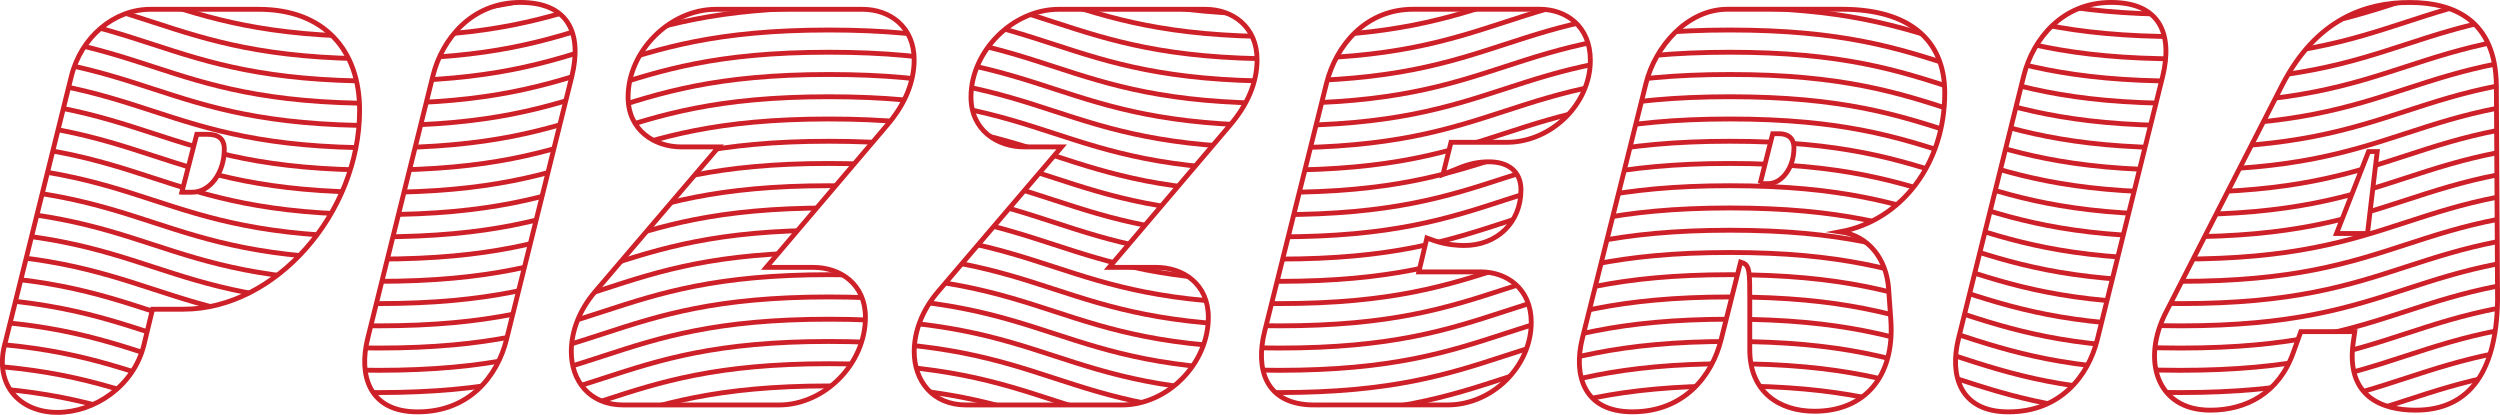 <?xml version="1.0" encoding="UTF-8"?>
<svg id="Calque_1" data-name="Calque 1" xmlns="http://www.w3.org/2000/svg" xmlns:xlink="http://www.w3.org/1999/xlink" viewBox="0 0 515.58 85.56">
  <defs>
    <style>
      .cls-1 {
        clip-path: url(#clippath);
      }

      .cls-2 {
        stroke-width: 0px;
      }

      .cls-2, .cls-3 {
        fill: none;
      }

      .cls-4 {
        clip-path: url(#clippath-1);
      }

      .cls-5 {
        clip-path: url(#clippath-4);
      }

      .cls-6 {
        clip-path: url(#clippath-3);
      }

      .cls-7 {
        clip-path: url(#clippath-2);
      }

      .cls-8 {
        clip-path: url(#clippath-7);
      }

      .cls-9 {
        clip-path: url(#clippath-6);
      }

      .cls-10 {
        clip-path: url(#clippath-5);
      }

      .cls-3 {
        stroke: #cd2028;
        stroke-miterlimit: 10;
      }
    </style>
    <clipPath id="clippath">
      <path class="cls-3" d="m.97,71.1L14.68,15.87C16.69,7.6,23.55,1.92,31,1.92h22.35c13.48,0,20.81,8.4,20.81,20.81,0,21.29-17.38,41.04-36.31,41.04h-6.39l-1.77,7.33c-2.13,8.63-10.29,13.95-17.86,13.95s-13.01-5.44-10.88-13.95Zm36.54-31.46h2.13c3.67,0,6.62-4.02,6.62-8.87,0-2.25-1.3-3.07-3.55-3.07h-2.13l-3.08,11.94Z"/>
    </clipPath>
    <clipPath id="clippath-1">
      <path class="cls-3" d="m75.83,69.8l13.48-54.28c1.89-7.45,7.92-15.02,17.98-15.02s12.77,6.5,10.64,15.26l-13.48,54.28c-1.89,7.57-7.69,14.9-18.33,14.9-10.05,0-12.18-7.57-10.29-15.14Z"/>
    </clipPath>
    <clipPath id="clippath-2">
      <path class="cls-3" d="m128.58,83.52c-7.09,0-10.76-5.08-10.76-11,0-4.02,1.54-8.4,4.85-12.3l25.55-29.92h-7.69c-5.56,0-11-3.43-11-10.29,0-9.46,8.63-18.09,18.09-18.09h30.27c5.56,0,10.64,3.55,10.64,10.41,0,4.61-1.89,9.22-5.68,13.6l-24.83,29.21h9.7c5.56,0,10.76,3.43,10.76,10.29,0,9.58-8.4,18.09-17.86,18.09h-32.05Z"/>
    </clipPath>
    <clipPath id="clippath-3">
      <path class="cls-3" d="m199.3,83.52c-7.09,0-10.76-5.08-10.76-11,0-4.02,1.54-8.4,4.85-12.3l25.55-29.92h-7.69c-5.56,0-11-3.43-11-10.29,0-9.46,8.63-18.09,18.09-18.09h30.27c5.56,0,10.64,3.55,10.64,10.41,0,4.61-1.89,9.22-5.68,13.6l-24.83,29.21h9.7c5.56,0,10.76,3.43,10.76,10.29,0,9.58-8.4,18.09-17.86,18.09h-32.05Z"/>
    </clipPath>
    <clipPath id="clippath-4">
      <path class="cls-3" d="m271.09,83.52c-10.29,0-12.18-7.57-10.29-15.14l12.77-51.21c2.01-7.92,8.16-15.26,17.86-15.26h26.14c5.32,0,10.41,3.43,10.41,10.53,0,9.11-8.16,16.91-17.27,16.91h-11.47l-1.65,6.62,2.96-1.18c2.48-1.06,4.49-1.42,6.5-1.42,3.9,0,6.62,1.89,6.62,5.79,0,6.74-4.97,11.47-11.71,11.47-1.18,0-3.55-.12-6.03-.95l-1.66-.59-1.66,6.98h12.77c5.32,0,10.41,3.43,10.41,10.41,0,9.11-8.04,17.03-17.27,17.03h-27.44Z"/>
    </clipPath>
    <clipPath id="clippath-5">
      <path class="cls-3" d="m326.33,69.8l13.13-52.63c1.89-7.57,8.51-15.26,16.79-15.26h23.65c13.48,0,21.17,6.03,21.17,17.27,0,14.55-8.87,26.25-21.52,28.62,5.91.83,9.46,5.68,9.93,11.59l.47,6.62c.83,11.71-5.44,18.8-15.73,18.8-7.33,0-13.36-4.02-13.36-12.65v-10.29c0-5.68,0-7.21-1.54-7.69l-.35-.12-4.02,15.97c-1.89,7.57-7.69,14.9-18.33,14.9-10.05,0-12.18-7.57-10.29-15.14Zm36.66-31.93h1.66c2.84,0,5.32-3.31,5.32-7.33,0-2.25-1.42-2.96-3.08-2.96h-1.3l-2.6,10.29Z"/>
    </clipPath>
    <clipPath id="clippath-6">
      <path class="cls-3" d="m403.91,69.8l13.48-54.28c1.89-7.45,7.92-15.02,17.98-15.02s12.77,6.5,10.64,15.26l-13.48,54.28c-1.89,7.57-7.69,14.9-18.33,14.9-10.05,0-12.18-7.57-10.29-15.14Z"/>
    </clipPath>
    <clipPath id="clippath-7">
      <path class="cls-2" d="m515.08,60.58c.12,15.85-5.68,24.01-16.91,24.01-6.98,0-14.31-2.84-12.89-13.72l.35-2.48h-11.12l-1.54,4.26c-2.96,8.4-9.7,11.94-17.15,11.94-11.12,0-14.19-10.41-9.11-20.22l23.89-46.71c7.1-13.84,17.38-17.15,26.37-17.15s17.74,3.55,17.86,17.15l.24,42.93Zm-24.83-29.33h-1.77l-6.62,16.91h6.39l2.01-16.91Z"/>
    </clipPath>
  </defs>
  <g>
    <g class="cls-1">
      <g>
        <path class="cls-3" d="m-14.87,84.18c46.45,0,46.45,15.13,92.91,15.13s46.45-15.13,92.91-15.13,46.46,15.13,92.91,15.13,46.46-15.13,92.91-15.13,46.46,15.13,92.92,15.13,46.46-15.13,92.92-15.13"/>
        <path class="cls-3" d="m-14.87,79.59c46.45,0,46.45,15.13,92.91,15.13s46.45-15.13,92.91-15.13,46.46,15.13,92.91,15.13,46.46-15.13,92.91-15.13,46.46,15.13,92.92,15.13,46.46-15.13,92.92-15.13"/>
        <path class="cls-3" d="m-14.87,75.01c46.45,0,46.45,15.13,92.91,15.13s46.45-15.13,92.91-15.13,46.46,15.13,92.91,15.13,46.46-15.13,92.91-15.13,46.46,15.13,92.92,15.13,46.46-15.13,92.92-15.13"/>
        <path class="cls-3" d="m-14.87,70.42c46.45,0,46.45,15.13,92.91,15.13s46.45-15.13,92.91-15.13,46.46,15.13,92.91,15.13,46.46-15.13,92.91-15.13,46.46,15.13,92.92,15.13,46.46-15.13,92.92-15.13"/>
        <path class="cls-3" d="m-14.87,65.83c46.45,0,46.45,15.13,92.91,15.13s46.45-15.13,92.91-15.13,46.46,15.13,92.91,15.13,46.46-15.13,92.91-15.13,46.46,15.13,92.92,15.13,46.46-15.13,92.92-15.13"/>
        <path class="cls-3" d="m-14.87,61.24c46.45,0,46.45,15.13,92.91,15.13s46.45-15.13,92.91-15.13,46.46,15.13,92.91,15.13,46.46-15.13,92.91-15.13,46.46,15.13,92.92,15.13,46.46-15.13,92.92-15.13"/>
        <path class="cls-3" d="m-14.87,56.65c46.45,0,46.45,15.13,92.91,15.13s46.45-15.13,92.91-15.13,46.46,15.13,92.91,15.13,46.46-15.13,92.91-15.13,46.46,15.13,92.92,15.13,46.46-15.13,92.92-15.13"/>
        <path class="cls-3" d="m-14.87,52.07c46.45,0,46.45,15.13,92.91,15.13s46.45-15.13,92.91-15.13,46.46,15.13,92.91,15.13,46.46-15.13,92.91-15.13,46.46,15.13,92.92,15.13,46.46-15.13,92.92-15.13"/>
        <path class="cls-3" d="m-14.87,47.48c46.45,0,46.45,15.13,92.91,15.13s46.45-15.13,92.91-15.13,46.46,15.13,92.91,15.13,46.46-15.13,92.91-15.13,46.46,15.13,92.92,15.13,46.46-15.13,92.92-15.13"/>
        <path class="cls-3" d="m-14.87,42.89c46.45,0,46.45,15.13,92.91,15.13s46.45-15.13,92.91-15.13,46.46,15.13,92.91,15.13,46.46-15.13,92.91-15.13,46.46,15.13,92.92,15.13,46.46-15.13,92.92-15.13"/>
        <path class="cls-3" d="m-14.87,38.3c46.45,0,46.45,15.13,92.91,15.13s46.45-15.13,92.91-15.13,46.46,15.13,92.91,15.13,46.46-15.13,92.91-15.13,46.46,15.13,92.92,15.13,46.46-15.13,92.92-15.13"/>
        <path class="cls-3" d="m-14.87,33.71c46.45,0,46.45,15.13,92.91,15.13s46.45-15.13,92.91-15.13,46.46,15.13,92.91,15.13,46.46-15.13,92.91-15.13,46.46,15.13,92.92,15.13,46.46-15.13,92.92-15.13"/>
        <path class="cls-3" d="m-14.87,29.13c46.45,0,46.45,15.13,92.91,15.13s46.45-15.13,92.91-15.13,46.46,15.13,92.91,15.13,46.46-15.13,92.91-15.13,46.46,15.13,92.92,15.13,46.46-15.13,92.92-15.13"/>
        <path class="cls-3" d="m-14.87,24.54c46.45,0,46.45,15.13,92.91,15.13s46.45-15.13,92.91-15.13,46.46,15.13,92.91,15.13,46.46-15.13,92.91-15.13,46.46,15.13,92.92,15.13,46.46-15.13,92.92-15.13"/>
        <path class="cls-3" d="m-14.87,19.95c46.45,0,46.45,15.13,92.91,15.13s46.45-15.13,92.91-15.13,46.46,15.13,92.91,15.13,46.46-15.13,92.91-15.13,46.46,15.13,92.92,15.13,46.46-15.13,92.92-15.13"/>
        <path class="cls-3" d="m-14.87,15.36c46.45,0,46.45,15.13,92.91,15.13s46.45-15.13,92.91-15.13,46.46,15.13,92.91,15.13,46.46-15.13,92.91-15.13,46.46,15.13,92.92,15.13,46.46-15.13,92.92-15.13"/>
        <path class="cls-3" d="m-14.87,10.77c46.45,0,46.45,15.13,92.91,15.13s46.45-15.13,92.91-15.13,46.46,15.13,92.91,15.13,46.46-15.13,92.91-15.13,46.46,15.13,92.92,15.13,46.46-15.13,92.92-15.13"/>
        <path class="cls-3" d="m-14.87,6.19c46.45,0,46.45,15.13,92.91,15.13s46.45-15.13,92.91-15.13,46.46,15.13,92.91,15.13,46.46-15.13,92.91-15.13,46.46,15.13,92.92,15.13,46.46-15.13,92.92-15.13"/>
        <path class="cls-3" d="m-14.87,1.6c46.45,0,46.45,15.13,92.91,15.13S124.5,1.6,170.95,1.6s46.46,15.13,92.91,15.13S310.31,1.6,356.77,1.6s46.46,15.13,92.92,15.13,46.46-15.13,92.92-15.13"/>
        <path class="cls-3" d="m-14.87-2.99c46.45,0,46.45,15.13,92.91,15.13S124.5-2.99,170.95-2.99s46.46,15.13,92.91,15.13,46.46-15.13,92.91-15.13,46.46,15.13,92.92,15.13,46.46-15.13,92.92-15.13"/>
        <path class="cls-3" d="m-14.87-7.58C31.59-7.58,31.59,7.55,78.04,7.55s46.45-15.13,92.91-15.13,46.46,15.13,92.91,15.13,46.46-15.13,92.91-15.13,46.46,15.13,92.92,15.13,46.46-15.13,92.92-15.13"/>
        <path class="cls-3" d="m-14.87-12.17C31.59-12.17,31.59,2.96,78.04,2.96s46.45-15.13,92.91-15.13,46.46,15.13,92.91,15.13,46.46-15.13,92.91-15.13,46.46,15.13,92.92,15.13,46.46-15.13,92.92-15.13"/>
      </g>
    </g>
    <path class="cls-3" d="m.97,71.1L14.68,15.87C16.69,7.6,23.55,1.92,31,1.92h22.35c13.48,0,20.81,8.4,20.81,20.81,0,21.29-17.38,41.04-36.31,41.04h-6.39l-1.77,7.33c-2.13,8.63-10.29,13.95-17.86,13.95s-13.01-5.44-10.88-13.95Zm36.54-31.46h2.13c3.67,0,6.62-4.02,6.62-8.87,0-2.25-1.3-3.07-3.55-3.07h-2.13l-3.08,11.94Z"/>
  </g>
  <g>
    <g class="cls-4">
      <g>
        <path class="cls-3" d="m-14.87,84.18c46.45,0,46.45,15.13,92.91,15.13s46.45-15.13,92.91-15.13,46.46,15.13,92.91,15.13,46.46-15.13,92.91-15.13,46.46,15.13,92.92,15.13,46.46-15.13,92.92-15.13"/>
        <path class="cls-3" d="m-14.87,79.59c46.45,0,46.45,15.13,92.91,15.13s46.45-15.13,92.91-15.13,46.46,15.13,92.91,15.13,46.46-15.13,92.91-15.13,46.46,15.13,92.92,15.13,46.46-15.13,92.92-15.13"/>
        <path class="cls-3" d="m-14.87,75.01c46.45,0,46.45,15.13,92.91,15.13s46.45-15.13,92.91-15.13,46.46,15.13,92.91,15.13,46.46-15.13,92.91-15.13,46.46,15.13,92.92,15.13,46.46-15.13,92.92-15.13"/>
        <path class="cls-3" d="m-14.87,70.42c46.45,0,46.45,15.13,92.91,15.13s46.45-15.13,92.91-15.13,46.46,15.13,92.91,15.13,46.46-15.13,92.91-15.13,46.46,15.13,92.92,15.13,46.46-15.13,92.92-15.13"/>
        <path class="cls-3" d="m-14.87,65.83c46.45,0,46.45,15.13,92.91,15.13s46.45-15.13,92.91-15.13,46.46,15.13,92.91,15.13,46.46-15.13,92.91-15.13,46.46,15.13,92.92,15.13,46.46-15.13,92.92-15.13"/>
        <path class="cls-3" d="m-14.87,61.24c46.45,0,46.45,15.13,92.91,15.13s46.45-15.13,92.91-15.13,46.46,15.13,92.91,15.13,46.46-15.13,92.91-15.13,46.46,15.13,92.92,15.13,46.46-15.13,92.92-15.13"/>
        <path class="cls-3" d="m-14.87,56.65c46.45,0,46.45,15.13,92.91,15.13s46.45-15.13,92.91-15.13,46.46,15.13,92.91,15.13,46.46-15.13,92.91-15.13,46.46,15.13,92.92,15.13,46.46-15.13,92.92-15.13"/>
        <path class="cls-3" d="m-14.87,52.07c46.45,0,46.45,15.13,92.91,15.13s46.45-15.13,92.91-15.13,46.46,15.13,92.91,15.13,46.46-15.13,92.91-15.13,46.46,15.13,92.92,15.13,46.46-15.13,92.92-15.13"/>
        <path class="cls-3" d="m-14.87,47.48c46.45,0,46.45,15.13,92.91,15.13s46.45-15.13,92.91-15.13,46.46,15.13,92.91,15.13,46.46-15.13,92.91-15.13,46.46,15.13,92.92,15.13,46.46-15.13,92.92-15.13"/>
        <path class="cls-3" d="m-14.87,42.89c46.45,0,46.45,15.13,92.91,15.13s46.45-15.13,92.91-15.13,46.46,15.13,92.91,15.13,46.46-15.13,92.91-15.13,46.46,15.13,92.92,15.13,46.46-15.13,92.92-15.13"/>
        <path class="cls-3" d="m-14.87,38.3c46.45,0,46.45,15.13,92.91,15.13s46.45-15.13,92.91-15.13,46.46,15.13,92.91,15.13,46.46-15.13,92.91-15.13,46.46,15.13,92.92,15.13,46.46-15.13,92.92-15.13"/>
        <path class="cls-3" d="m-14.87,33.71c46.45,0,46.45,15.13,92.91,15.13s46.45-15.13,92.91-15.13,46.46,15.13,92.91,15.13,46.46-15.13,92.91-15.13,46.46,15.13,92.92,15.13,46.46-15.13,92.92-15.13"/>
        <path class="cls-3" d="m-14.87,29.13c46.45,0,46.45,15.13,92.91,15.13s46.45-15.13,92.91-15.13,46.46,15.13,92.91,15.13,46.46-15.13,92.91-15.13,46.46,15.13,92.92,15.13,46.46-15.13,92.92-15.13"/>
        <path class="cls-3" d="m-14.87,24.54c46.45,0,46.45,15.13,92.91,15.13s46.45-15.13,92.91-15.13,46.46,15.13,92.91,15.13,46.46-15.13,92.91-15.13,46.46,15.13,92.92,15.13,46.46-15.13,92.92-15.13"/>
        <path class="cls-3" d="m-14.87,19.95c46.45,0,46.45,15.13,92.91,15.13s46.45-15.13,92.91-15.13,46.46,15.13,92.91,15.13,46.46-15.13,92.91-15.13,46.46,15.13,92.92,15.13,46.46-15.13,92.92-15.13"/>
        <path class="cls-3" d="m-14.87,15.36c46.45,0,46.45,15.13,92.91,15.13s46.45-15.13,92.91-15.13,46.46,15.13,92.91,15.13,46.46-15.13,92.91-15.13,46.46,15.13,92.92,15.13,46.46-15.13,92.92-15.13"/>
        <path class="cls-3" d="m-14.87,10.77c46.45,0,46.45,15.13,92.91,15.13s46.45-15.13,92.91-15.13,46.46,15.13,92.91,15.13,46.46-15.13,92.91-15.13,46.46,15.13,92.92,15.13,46.46-15.13,92.92-15.13"/>
        <path class="cls-3" d="m-14.87,6.19c46.45,0,46.45,15.13,92.91,15.13s46.45-15.13,92.91-15.13,46.46,15.13,92.91,15.13,46.46-15.13,92.91-15.13,46.46,15.13,92.92,15.13,46.46-15.13,92.92-15.13"/>
        <path class="cls-3" d="m-14.87,1.6c46.45,0,46.45,15.13,92.91,15.13S124.5,1.6,170.95,1.6s46.46,15.13,92.91,15.13S310.31,1.6,356.77,1.6s46.46,15.13,92.92,15.13,46.46-15.13,92.92-15.13"/>
        <path class="cls-3" d="m-14.87-2.99c46.45,0,46.45,15.13,92.91,15.13S124.5-2.99,170.95-2.99s46.46,15.13,92.91,15.13,46.46-15.13,92.91-15.13,46.46,15.13,92.92,15.13,46.46-15.13,92.92-15.13"/>
        <path class="cls-3" d="m-14.87-7.58C31.59-7.58,31.59,7.55,78.04,7.55s46.45-15.13,92.91-15.13,46.46,15.13,92.91,15.13,46.46-15.13,92.91-15.13,46.46,15.13,92.92,15.13,46.46-15.13,92.92-15.13"/>
        <path class="cls-3" d="m-14.87-12.17C31.59-12.17,31.59,2.96,78.04,2.96s46.45-15.13,92.91-15.13,46.46,15.13,92.91,15.13,46.46-15.13,92.91-15.13,46.46,15.13,92.92,15.13,46.46-15.13,92.92-15.13"/>
      </g>
    </g>
    <path class="cls-3" d="m75.83,69.8l13.48-54.28c1.89-7.45,7.92-15.02,17.98-15.02s12.77,6.5,10.64,15.26l-13.48,54.28c-1.89,7.57-7.69,14.9-18.33,14.9-10.05,0-12.18-7.57-10.29-15.14Z"/>
  </g>
  <g>
    <g class="cls-7">
      <g>
        <path class="cls-3" d="m-14.87,84.18c46.45,0,46.45,15.13,92.91,15.13s46.45-15.13,92.91-15.13,46.46,15.13,92.91,15.13,46.46-15.13,92.91-15.13,46.46,15.13,92.92,15.13,46.46-15.13,92.92-15.13"/>
        <path class="cls-3" d="m-14.87,79.59c46.45,0,46.45,15.13,92.91,15.13s46.45-15.13,92.91-15.13,46.46,15.13,92.91,15.13,46.46-15.13,92.91-15.13,46.46,15.13,92.92,15.13,46.46-15.13,92.92-15.13"/>
        <path class="cls-3" d="m-14.87,75.01c46.45,0,46.45,15.13,92.91,15.13s46.45-15.13,92.91-15.13,46.46,15.13,92.91,15.13,46.46-15.13,92.91-15.13,46.46,15.13,92.92,15.13,46.46-15.13,92.92-15.13"/>
        <path class="cls-3" d="m-14.87,70.42c46.45,0,46.45,15.13,92.91,15.13s46.45-15.13,92.91-15.13,46.46,15.13,92.91,15.13,46.46-15.13,92.91-15.13,46.46,15.13,92.92,15.13,46.46-15.13,92.92-15.13"/>
        <path class="cls-3" d="m-14.87,65.83c46.45,0,46.45,15.13,92.91,15.13s46.45-15.13,92.91-15.13,46.46,15.13,92.91,15.13,46.46-15.13,92.91-15.13,46.46,15.13,92.92,15.13,46.46-15.13,92.92-15.13"/>
        <path class="cls-3" d="m-14.87,61.24c46.45,0,46.45,15.13,92.91,15.13s46.45-15.13,92.91-15.13,46.46,15.13,92.91,15.13,46.46-15.13,92.91-15.13,46.46,15.13,92.92,15.13,46.46-15.13,92.92-15.13"/>
        <path class="cls-3" d="m-14.87,56.65c46.45,0,46.45,15.13,92.91,15.13s46.45-15.13,92.91-15.13,46.46,15.13,92.91,15.13,46.46-15.13,92.91-15.13,46.46,15.13,92.92,15.13,46.46-15.13,92.92-15.13"/>
        <path class="cls-3" d="m-14.87,52.07c46.45,0,46.45,15.13,92.91,15.13s46.45-15.13,92.91-15.13,46.46,15.13,92.91,15.13,46.46-15.13,92.91-15.13,46.46,15.13,92.92,15.13,46.46-15.13,92.92-15.13"/>
        <path class="cls-3" d="m-14.87,47.48c46.45,0,46.45,15.13,92.91,15.13s46.45-15.13,92.91-15.13,46.46,15.13,92.91,15.13,46.46-15.13,92.91-15.13,46.46,15.13,92.92,15.13,46.46-15.13,92.92-15.13"/>
        <path class="cls-3" d="m-14.87,42.89c46.45,0,46.45,15.13,92.91,15.13s46.45-15.13,92.91-15.13,46.46,15.13,92.91,15.13,46.46-15.13,92.91-15.13,46.46,15.13,92.92,15.13,46.46-15.13,92.92-15.13"/>
        <path class="cls-3" d="m-14.87,38.3c46.45,0,46.45,15.13,92.91,15.13s46.45-15.13,92.91-15.13,46.46,15.13,92.91,15.13,46.46-15.13,92.91-15.13,46.46,15.13,92.92,15.13,46.46-15.13,92.92-15.13"/>
        <path class="cls-3" d="m-14.87,33.71c46.45,0,46.45,15.13,92.91,15.13s46.45-15.13,92.91-15.13,46.46,15.13,92.91,15.13,46.46-15.13,92.91-15.13,46.46,15.13,92.92,15.13,46.46-15.13,92.92-15.13"/>
        <path class="cls-3" d="m-14.87,29.13c46.45,0,46.45,15.13,92.91,15.13s46.45-15.13,92.91-15.13,46.46,15.13,92.91,15.13,46.46-15.13,92.91-15.13,46.46,15.13,92.92,15.13,46.46-15.13,92.92-15.13"/>
        <path class="cls-3" d="m-14.87,24.54c46.45,0,46.45,15.13,92.91,15.13s46.45-15.13,92.91-15.13,46.46,15.13,92.91,15.13,46.46-15.13,92.91-15.13,46.46,15.13,92.92,15.13,46.46-15.13,92.92-15.13"/>
        <path class="cls-3" d="m-14.87,19.95c46.45,0,46.45,15.13,92.91,15.13s46.45-15.13,92.91-15.13,46.46,15.13,92.91,15.13,46.46-15.13,92.91-15.13,46.46,15.13,92.92,15.13,46.46-15.13,92.92-15.13"/>
        <path class="cls-3" d="m-14.87,15.36c46.45,0,46.45,15.13,92.91,15.13s46.45-15.13,92.91-15.13,46.46,15.13,92.91,15.13,46.46-15.13,92.91-15.13,46.46,15.13,92.92,15.13,46.46-15.13,92.92-15.13"/>
        <path class="cls-3" d="m-14.87,10.77c46.45,0,46.45,15.13,92.91,15.13s46.45-15.13,92.91-15.13,46.46,15.13,92.91,15.13,46.46-15.13,92.91-15.13,46.46,15.13,92.92,15.13,46.46-15.13,92.92-15.13"/>
        <path class="cls-3" d="m-14.87,6.19c46.45,0,46.45,15.13,92.91,15.13s46.45-15.13,92.91-15.13,46.46,15.13,92.91,15.13,46.46-15.13,92.91-15.13,46.46,15.13,92.92,15.13,46.46-15.13,92.92-15.13"/>
        <path class="cls-3" d="m-14.87,1.6c46.45,0,46.45,15.13,92.91,15.13S124.5,1.6,170.95,1.6s46.46,15.13,92.91,15.13S310.31,1.6,356.77,1.6s46.46,15.13,92.92,15.13,46.46-15.13,92.92-15.13"/>
        <path class="cls-3" d="m-14.87-2.99c46.45,0,46.45,15.13,92.91,15.13S124.5-2.99,170.95-2.99s46.46,15.13,92.91,15.13,46.46-15.13,92.91-15.13,46.46,15.13,92.92,15.13,46.46-15.13,92.92-15.13"/>
        <path class="cls-3" d="m-14.87-7.58C31.59-7.58,31.59,7.55,78.04,7.55s46.45-15.13,92.91-15.13,46.46,15.13,92.91,15.13,46.46-15.13,92.91-15.13,46.46,15.13,92.92,15.13,46.46-15.13,92.92-15.13"/>
        <path class="cls-3" d="m-14.87-12.17C31.59-12.17,31.59,2.96,78.04,2.96s46.45-15.13,92.91-15.13,46.46,15.13,92.91,15.13,46.46-15.13,92.91-15.13,46.46,15.13,92.92,15.13,46.46-15.13,92.92-15.13"/>
      </g>
    </g>
    <path class="cls-3" d="m128.58,83.52c-7.09,0-10.76-5.08-10.76-11,0-4.02,1.54-8.4,4.85-12.3l25.55-29.92h-7.69c-5.56,0-11-3.43-11-10.29,0-9.46,8.63-18.09,18.09-18.09h30.27c5.56,0,10.64,3.55,10.64,10.41,0,4.61-1.89,9.22-5.68,13.6l-24.83,29.21h9.7c5.56,0,10.76,3.43,10.76,10.29,0,9.58-8.4,18.09-17.86,18.09h-32.05Z"/>
  </g>
  <g>
    <g class="cls-6">
      <g>
        <path class="cls-3" d="m-14.87,84.18c46.45,0,46.45,15.13,92.91,15.13s46.45-15.13,92.91-15.13,46.46,15.13,92.91,15.13,46.46-15.13,92.91-15.13,46.46,15.13,92.92,15.13,46.46-15.13,92.92-15.13"/>
        <path class="cls-3" d="m-14.87,79.59c46.45,0,46.45,15.13,92.91,15.13s46.45-15.13,92.91-15.13,46.46,15.13,92.91,15.13,46.46-15.13,92.91-15.13,46.46,15.13,92.92,15.13,46.46-15.13,92.92-15.13"/>
        <path class="cls-3" d="m-14.87,75.01c46.45,0,46.45,15.13,92.91,15.13s46.45-15.13,92.91-15.13,46.46,15.13,92.91,15.13,46.46-15.13,92.91-15.13,46.46,15.13,92.92,15.13,46.46-15.13,92.92-15.13"/>
        <path class="cls-3" d="m-14.87,70.42c46.45,0,46.45,15.13,92.91,15.13s46.45-15.13,92.91-15.13,46.46,15.13,92.91,15.13,46.46-15.13,92.91-15.13,46.46,15.13,92.92,15.13,46.46-15.13,92.92-15.13"/>
        <path class="cls-3" d="m-14.87,65.83c46.45,0,46.45,15.13,92.91,15.13s46.45-15.13,92.91-15.13,46.46,15.13,92.91,15.13,46.46-15.13,92.91-15.13,46.46,15.13,92.92,15.13,46.46-15.13,92.92-15.13"/>
        <path class="cls-3" d="m-14.87,61.24c46.45,0,46.45,15.13,92.91,15.13s46.45-15.13,92.91-15.13,46.46,15.13,92.91,15.13,46.46-15.13,92.91-15.13,46.46,15.13,92.92,15.13,46.46-15.13,92.92-15.13"/>
        <path class="cls-3" d="m-14.87,56.65c46.45,0,46.45,15.13,92.91,15.13s46.45-15.13,92.91-15.13,46.46,15.13,92.91,15.13,46.46-15.13,92.91-15.13,46.46,15.13,92.92,15.13,46.46-15.13,92.92-15.13"/>
        <path class="cls-3" d="m-14.87,52.07c46.45,0,46.45,15.13,92.91,15.13s46.45-15.13,92.91-15.13,46.46,15.13,92.91,15.13,46.46-15.13,92.91-15.13,46.46,15.13,92.92,15.13,46.46-15.13,92.92-15.13"/>
        <path class="cls-3" d="m-14.87,47.48c46.45,0,46.45,15.13,92.91,15.13s46.45-15.13,92.91-15.13,46.46,15.13,92.91,15.13,46.46-15.13,92.91-15.13,46.46,15.13,92.92,15.13,46.46-15.13,92.92-15.13"/>
        <path class="cls-3" d="m-14.87,42.89c46.45,0,46.45,15.13,92.91,15.13s46.45-15.13,92.91-15.13,46.46,15.13,92.91,15.13,46.46-15.13,92.91-15.13,46.46,15.13,92.92,15.13,46.46-15.13,92.92-15.13"/>
        <path class="cls-3" d="m-14.87,38.3c46.45,0,46.45,15.13,92.91,15.13s46.45-15.13,92.91-15.13,46.46,15.13,92.91,15.13,46.46-15.13,92.91-15.13,46.46,15.13,92.92,15.13,46.46-15.13,92.92-15.13"/>
        <path class="cls-3" d="m-14.87,33.71c46.45,0,46.45,15.13,92.91,15.13s46.45-15.13,92.91-15.13,46.46,15.13,92.91,15.13,46.46-15.13,92.91-15.13,46.46,15.13,92.92,15.13,46.46-15.13,92.92-15.13"/>
        <path class="cls-3" d="m-14.87,29.13c46.45,0,46.45,15.13,92.91,15.13s46.45-15.13,92.91-15.13,46.46,15.13,92.91,15.13,46.46-15.13,92.91-15.13,46.46,15.13,92.92,15.13,46.46-15.13,92.92-15.13"/>
        <path class="cls-3" d="m-14.87,24.54c46.45,0,46.45,15.13,92.91,15.13s46.45-15.13,92.91-15.13,46.46,15.13,92.91,15.13,46.46-15.13,92.91-15.13,46.46,15.13,92.92,15.13,46.46-15.13,92.92-15.13"/>
        <path class="cls-3" d="m-14.87,19.95c46.45,0,46.45,15.13,92.91,15.13s46.45-15.13,92.91-15.13,46.46,15.13,92.91,15.13,46.46-15.13,92.91-15.13,46.46,15.13,92.92,15.13,46.46-15.13,92.92-15.13"/>
        <path class="cls-3" d="m-14.87,15.36c46.45,0,46.45,15.13,92.91,15.13s46.45-15.13,92.91-15.13,46.46,15.13,92.91,15.13,46.46-15.13,92.91-15.13,46.46,15.13,92.92,15.13,46.46-15.13,92.92-15.13"/>
        <path class="cls-3" d="m-14.87,10.77c46.45,0,46.45,15.13,92.91,15.13s46.45-15.13,92.91-15.13,46.46,15.13,92.91,15.13,46.46-15.13,92.91-15.13,46.46,15.13,92.92,15.13,46.46-15.13,92.92-15.13"/>
        <path class="cls-3" d="m-14.87,6.19c46.45,0,46.45,15.13,92.91,15.13s46.45-15.13,92.91-15.13,46.46,15.13,92.91,15.13,46.46-15.13,92.91-15.13,46.46,15.13,92.92,15.13,46.46-15.13,92.92-15.13"/>
        <path class="cls-3" d="m-14.87,1.6c46.45,0,46.45,15.13,92.91,15.13S124.5,1.6,170.95,1.6s46.46,15.13,92.91,15.13S310.31,1.6,356.77,1.6s46.46,15.13,92.92,15.13,46.46-15.13,92.92-15.13"/>
        <path class="cls-3" d="m-14.87-2.99c46.45,0,46.45,15.13,92.91,15.13S124.5-2.99,170.95-2.99s46.46,15.13,92.91,15.13,46.46-15.13,92.91-15.13,46.46,15.13,92.92,15.13,46.46-15.13,92.92-15.13"/>
        <path class="cls-3" d="m-14.87-7.58C31.59-7.58,31.59,7.55,78.04,7.55s46.45-15.13,92.91-15.13,46.46,15.13,92.91,15.13,46.46-15.13,92.91-15.13,46.46,15.13,92.92,15.13,46.46-15.13,92.92-15.13"/>
        <path class="cls-3" d="m-14.87-12.17C31.59-12.17,31.59,2.96,78.04,2.96s46.45-15.13,92.91-15.13,46.46,15.13,92.91,15.13,46.46-15.13,92.91-15.13,46.46,15.13,92.92,15.13,46.46-15.13,92.92-15.13"/>
      </g>
    </g>
    <path class="cls-3" d="m199.3,83.52c-7.09,0-10.76-5.08-10.76-11,0-4.02,1.54-8.4,4.85-12.3l25.55-29.92h-7.69c-5.56,0-11-3.43-11-10.29,0-9.46,8.63-18.09,18.09-18.09h30.27c5.56,0,10.64,3.55,10.64,10.41,0,4.61-1.89,9.22-5.68,13.6l-24.83,29.21h9.7c5.56,0,10.76,3.43,10.76,10.29,0,9.58-8.4,18.09-17.86,18.09h-32.05Z"/>
  </g>
  <g>
    <g class="cls-5">
      <g>
        <path class="cls-3" d="m-14.87,84.18c46.45,0,46.45,15.13,92.91,15.13s46.45-15.13,92.91-15.13,46.46,15.13,92.91,15.13,46.46-15.13,92.91-15.13,46.46,15.13,92.92,15.13,46.46-15.13,92.92-15.13"/>
        <path class="cls-3" d="m-14.87,79.59c46.45,0,46.45,15.13,92.91,15.13s46.45-15.13,92.91-15.13,46.46,15.13,92.91,15.13,46.46-15.13,92.91-15.13,46.46,15.13,92.92,15.13,46.46-15.13,92.92-15.13"/>
        <path class="cls-3" d="m-14.87,75.01c46.45,0,46.45,15.13,92.91,15.13s46.45-15.13,92.91-15.13,46.46,15.13,92.91,15.13,46.46-15.13,92.91-15.13,46.46,15.13,92.92,15.13,46.46-15.13,92.92-15.13"/>
        <path class="cls-3" d="m-14.87,70.42c46.45,0,46.45,15.13,92.91,15.13s46.45-15.13,92.91-15.13,46.46,15.13,92.91,15.13,46.46-15.13,92.91-15.13,46.46,15.13,92.92,15.13,46.46-15.13,92.92-15.13"/>
        <path class="cls-3" d="m-14.87,65.83c46.45,0,46.45,15.13,92.91,15.13s46.45-15.13,92.91-15.13,46.46,15.13,92.91,15.13,46.46-15.13,92.91-15.13,46.46,15.13,92.92,15.13,46.46-15.13,92.92-15.13"/>
        <path class="cls-3" d="m-14.87,61.24c46.45,0,46.45,15.13,92.91,15.13s46.45-15.13,92.91-15.13,46.46,15.13,92.91,15.13,46.46-15.13,92.91-15.13,46.46,15.13,92.92,15.13,46.46-15.13,92.92-15.13"/>
        <path class="cls-3" d="m-14.87,56.65c46.45,0,46.45,15.13,92.91,15.13s46.45-15.13,92.91-15.13,46.46,15.13,92.91,15.13,46.46-15.13,92.91-15.13,46.46,15.13,92.92,15.13,46.46-15.13,92.92-15.13"/>
        <path class="cls-3" d="m-14.87,52.07c46.45,0,46.45,15.13,92.91,15.13s46.45-15.13,92.91-15.13,46.46,15.13,92.91,15.13,46.46-15.13,92.91-15.13,46.46,15.13,92.92,15.13,46.46-15.13,92.92-15.13"/>
        <path class="cls-3" d="m-14.87,47.48c46.45,0,46.45,15.13,92.91,15.13s46.45-15.13,92.91-15.13,46.46,15.13,92.91,15.13,46.46-15.13,92.91-15.13,46.46,15.13,92.92,15.13,46.46-15.13,92.92-15.13"/>
        <path class="cls-3" d="m-14.87,42.89c46.45,0,46.45,15.13,92.91,15.13s46.45-15.13,92.91-15.13,46.46,15.13,92.91,15.13,46.46-15.13,92.91-15.13,46.46,15.13,92.92,15.13,46.46-15.13,92.92-15.13"/>
        <path class="cls-3" d="m-14.87,38.3c46.45,0,46.45,15.13,92.91,15.13s46.45-15.13,92.91-15.13,46.46,15.13,92.91,15.13,46.46-15.13,92.91-15.13,46.46,15.13,92.92,15.13,46.46-15.13,92.92-15.13"/>
        <path class="cls-3" d="m-14.87,33.71c46.45,0,46.45,15.13,92.91,15.13s46.45-15.13,92.91-15.13,46.46,15.13,92.91,15.13,46.46-15.13,92.91-15.13,46.46,15.13,92.92,15.13,46.46-15.13,92.92-15.13"/>
        <path class="cls-3" d="m-14.87,29.13c46.45,0,46.45,15.13,92.91,15.13s46.45-15.13,92.91-15.13,46.46,15.13,92.91,15.13,46.46-15.13,92.91-15.13,46.46,15.13,92.92,15.13,46.46-15.13,92.92-15.13"/>
        <path class="cls-3" d="m-14.87,24.54c46.45,0,46.45,15.13,92.91,15.13s46.45-15.13,92.91-15.13,46.46,15.13,92.91,15.13,46.46-15.13,92.91-15.13,46.46,15.13,92.92,15.13,46.46-15.13,92.92-15.13"/>
        <path class="cls-3" d="m-14.87,19.95c46.45,0,46.45,15.13,92.91,15.13s46.45-15.13,92.91-15.13,46.46,15.13,92.91,15.13,46.46-15.13,92.91-15.13,46.46,15.13,92.92,15.13,46.46-15.13,92.92-15.13"/>
        <path class="cls-3" d="m-14.87,15.36c46.45,0,46.45,15.13,92.91,15.13s46.45-15.13,92.91-15.13,46.46,15.13,92.91,15.13,46.46-15.13,92.91-15.13,46.46,15.13,92.92,15.13,46.46-15.13,92.92-15.13"/>
        <path class="cls-3" d="m-14.87,10.77c46.45,0,46.45,15.13,92.91,15.13s46.45-15.13,92.91-15.13,46.46,15.13,92.91,15.13,46.46-15.13,92.91-15.13,46.46,15.13,92.92,15.13,46.46-15.13,92.92-15.13"/>
        <path class="cls-3" d="m-14.87,6.19c46.45,0,46.45,15.13,92.91,15.13s46.45-15.13,92.91-15.13,46.46,15.13,92.91,15.13,46.46-15.13,92.91-15.13,46.46,15.13,92.92,15.13,46.46-15.13,92.92-15.13"/>
        <path class="cls-3" d="m-14.87,1.6c46.45,0,46.45,15.13,92.91,15.13S124.5,1.6,170.95,1.6s46.46,15.13,92.91,15.13S310.31,1.6,356.77,1.6s46.46,15.13,92.92,15.13,46.46-15.13,92.92-15.13"/>
        <path class="cls-3" d="m-14.87-2.99c46.45,0,46.45,15.13,92.91,15.13S124.5-2.99,170.95-2.99s46.46,15.13,92.91,15.13,46.46-15.13,92.91-15.13,46.46,15.13,92.92,15.13,46.46-15.13,92.92-15.13"/>
        <path class="cls-3" d="m-14.87-7.58C31.59-7.58,31.59,7.55,78.04,7.55s46.45-15.13,92.91-15.13,46.46,15.13,92.91,15.13,46.46-15.13,92.91-15.13,46.46,15.13,92.92,15.13,46.46-15.13,92.92-15.13"/>
        <path class="cls-3" d="m-14.87-12.17C31.59-12.17,31.59,2.96,78.04,2.96s46.45-15.13,92.91-15.13,46.46,15.13,92.91,15.13,46.46-15.13,92.91-15.13,46.46,15.13,92.92,15.13,46.46-15.13,92.92-15.13"/>
      </g>
    </g>
    <path class="cls-3" d="m271.09,83.52c-10.29,0-12.18-7.57-10.29-15.14l12.77-51.21c2.01-7.92,8.16-15.26,17.86-15.26h26.14c5.32,0,10.41,3.43,10.41,10.53,0,9.11-8.16,16.91-17.27,16.91h-11.47l-1.65,6.62,2.96-1.18c2.48-1.06,4.49-1.42,6.5-1.42,3.9,0,6.62,1.89,6.62,5.79,0,6.74-4.97,11.47-11.71,11.47-1.18,0-3.55-.12-6.03-.95l-1.66-.59-1.66,6.98h12.77c5.32,0,10.41,3.43,10.41,10.41,0,9.11-8.04,17.03-17.27,17.03h-27.44Z"/>
  </g>
  <g>
    <g class="cls-10">
      <g>
        <path class="cls-3" d="m-14.87,84.18c46.45,0,46.45,15.13,92.91,15.13s46.45-15.13,92.91-15.13,46.46,15.13,92.91,15.13,46.46-15.13,92.91-15.13,46.46,15.13,92.92,15.13,46.46-15.13,92.92-15.13"/>
        <path class="cls-3" d="m-14.87,79.59c46.45,0,46.45,15.13,92.91,15.13s46.45-15.13,92.91-15.13,46.46,15.13,92.91,15.13,46.46-15.13,92.91-15.13,46.46,15.13,92.92,15.13,46.46-15.13,92.92-15.13"/>
        <path class="cls-3" d="m-14.87,75.01c46.45,0,46.45,15.13,92.91,15.13s46.45-15.13,92.91-15.13,46.46,15.13,92.91,15.13,46.46-15.13,92.91-15.13,46.46,15.13,92.92,15.13,46.46-15.13,92.92-15.13"/>
        <path class="cls-3" d="m-14.87,70.42c46.45,0,46.45,15.13,92.91,15.13s46.45-15.13,92.91-15.13,46.46,15.13,92.91,15.13,46.46-15.13,92.91-15.13,46.46,15.13,92.92,15.13,46.46-15.13,92.92-15.13"/>
        <path class="cls-3" d="m-14.87,65.83c46.45,0,46.45,15.13,92.91,15.13s46.45-15.13,92.91-15.13,46.46,15.13,92.91,15.13,46.46-15.13,92.91-15.13,46.46,15.13,92.92,15.13,46.46-15.13,92.92-15.13"/>
        <path class="cls-3" d="m-14.87,61.24c46.45,0,46.45,15.13,92.91,15.13s46.45-15.13,92.91-15.13,46.46,15.13,92.91,15.13,46.46-15.13,92.91-15.13,46.46,15.13,92.92,15.13,46.46-15.13,92.92-15.13"/>
        <path class="cls-3" d="m-14.87,56.65c46.45,0,46.45,15.13,92.91,15.13s46.45-15.13,92.91-15.13,46.46,15.13,92.91,15.13,46.46-15.13,92.91-15.13,46.46,15.13,92.92,15.13,46.46-15.13,92.92-15.13"/>
        <path class="cls-3" d="m-14.87,52.07c46.45,0,46.45,15.13,92.91,15.13s46.45-15.13,92.91-15.13,46.46,15.13,92.91,15.13,46.46-15.13,92.91-15.13,46.46,15.13,92.92,15.13,46.46-15.13,92.92-15.13"/>
        <path class="cls-3" d="m-14.87,47.48c46.45,0,46.45,15.13,92.91,15.13s46.45-15.13,92.91-15.13,46.46,15.13,92.91,15.13,46.46-15.13,92.91-15.13,46.46,15.13,92.92,15.13,46.46-15.13,92.92-15.13"/>
        <path class="cls-3" d="m-14.87,42.89c46.45,0,46.45,15.13,92.91,15.13s46.45-15.13,92.91-15.13,46.46,15.13,92.91,15.13,46.46-15.13,92.91-15.13,46.46,15.13,92.92,15.13,46.46-15.13,92.92-15.13"/>
        <path class="cls-3" d="m-14.87,38.3c46.45,0,46.45,15.13,92.91,15.13s46.45-15.13,92.91-15.13,46.46,15.13,92.91,15.13,46.46-15.13,92.91-15.13,46.46,15.13,92.92,15.13,46.46-15.13,92.92-15.13"/>
        <path class="cls-3" d="m-14.87,33.71c46.45,0,46.45,15.13,92.91,15.13s46.45-15.13,92.91-15.13,46.46,15.13,92.91,15.13,46.46-15.13,92.91-15.13,46.46,15.13,92.92,15.13,46.46-15.13,92.92-15.13"/>
        <path class="cls-3" d="m-14.87,29.13c46.45,0,46.45,15.13,92.91,15.13s46.45-15.13,92.91-15.13,46.46,15.13,92.91,15.13,46.46-15.13,92.91-15.13,46.46,15.13,92.92,15.13,46.46-15.13,92.92-15.13"/>
        <path class="cls-3" d="m-14.87,24.54c46.45,0,46.45,15.13,92.91,15.13s46.45-15.13,92.91-15.13,46.46,15.13,92.91,15.13,46.46-15.13,92.91-15.13,46.46,15.13,92.92,15.13,46.46-15.13,92.92-15.13"/>
        <path class="cls-3" d="m-14.87,19.95c46.45,0,46.45,15.13,92.91,15.13s46.45-15.13,92.91-15.13,46.46,15.13,92.91,15.13,46.46-15.13,92.91-15.13,46.46,15.13,92.92,15.13,46.46-15.13,92.92-15.13"/>
        <path class="cls-3" d="m-14.87,15.36c46.45,0,46.45,15.13,92.91,15.13s46.45-15.13,92.91-15.13,46.46,15.13,92.91,15.13,46.46-15.13,92.91-15.13,46.46,15.13,92.92,15.13,46.46-15.13,92.92-15.13"/>
        <path class="cls-3" d="m-14.87,10.77c46.45,0,46.45,15.13,92.91,15.13s46.45-15.13,92.91-15.13,46.46,15.13,92.91,15.13,46.46-15.13,92.91-15.13,46.46,15.13,92.92,15.13,46.46-15.13,92.92-15.13"/>
        <path class="cls-3" d="m-14.87,6.19c46.45,0,46.45,15.13,92.91,15.13s46.45-15.13,92.91-15.13,46.46,15.13,92.91,15.13,46.46-15.13,92.91-15.13,46.46,15.13,92.92,15.13,46.46-15.13,92.92-15.13"/>
        <path class="cls-3" d="m-14.87,1.6c46.45,0,46.45,15.13,92.91,15.13S124.5,1.6,170.95,1.6s46.46,15.13,92.91,15.13S310.31,1.6,356.77,1.6s46.46,15.13,92.92,15.13,46.46-15.13,92.92-15.13"/>
        <path class="cls-3" d="m-14.87-2.99c46.45,0,46.45,15.13,92.91,15.13S124.5-2.99,170.95-2.99s46.46,15.13,92.91,15.13,46.46-15.13,92.91-15.13,46.46,15.13,92.92,15.13,46.46-15.13,92.92-15.13"/>
        <path class="cls-3" d="m-14.87-7.58C31.59-7.58,31.59,7.55,78.04,7.55s46.45-15.13,92.91-15.13,46.46,15.13,92.91,15.13,46.46-15.13,92.91-15.13,46.46,15.13,92.92,15.13,46.46-15.13,92.92-15.13"/>
        <path class="cls-3" d="m-14.87-12.17C31.59-12.17,31.59,2.96,78.04,2.96s46.45-15.13,92.91-15.13,46.46,15.13,92.91,15.13,46.46-15.13,92.91-15.13,46.46,15.13,92.92,15.13,46.46-15.13,92.92-15.13"/>
      </g>
    </g>
    <path class="cls-3" d="m326.33,69.8l13.13-52.63c1.89-7.57,8.51-15.26,16.79-15.26h23.65c13.48,0,21.17,6.03,21.17,17.27,0,14.55-8.87,26.25-21.52,28.62,5.91.83,9.46,5.68,9.93,11.59l.47,6.62c.83,11.71-5.44,18.8-15.73,18.8-7.33,0-13.36-4.02-13.36-12.65v-10.29c0-5.68,0-7.21-1.54-7.69l-.35-.12-4.02,15.97c-1.89,7.57-7.69,14.9-18.33,14.9-10.05,0-12.18-7.57-10.29-15.14Zm36.66-31.93h1.66c2.84,0,5.32-3.31,5.32-7.33,0-2.25-1.42-2.96-3.08-2.96h-1.3l-2.6,10.29Z"/>
  </g>
  <g>
    <g class="cls-9">
      <g>
        <path class="cls-3" d="m-14.87,84.18c46.45,0,46.45,15.13,92.91,15.13s46.45-15.13,92.91-15.13,46.46,15.13,92.91,15.13,46.46-15.13,92.91-15.13,46.46,15.13,92.92,15.13,46.46-15.13,92.92-15.13"/>
        <path class="cls-3" d="m-14.87,79.59c46.45,0,46.45,15.13,92.91,15.13s46.45-15.13,92.91-15.13,46.46,15.13,92.91,15.13,46.46-15.13,92.91-15.13,46.46,15.13,92.92,15.13,46.46-15.13,92.92-15.13"/>
        <path class="cls-3" d="m-14.87,75.01c46.45,0,46.45,15.13,92.91,15.13s46.45-15.13,92.91-15.13,46.46,15.13,92.91,15.13,46.46-15.13,92.91-15.13,46.46,15.13,92.92,15.13,46.46-15.13,92.92-15.13"/>
        <path class="cls-3" d="m-14.87,70.42c46.45,0,46.45,15.13,92.91,15.13s46.45-15.13,92.91-15.13,46.46,15.13,92.91,15.13,46.46-15.13,92.91-15.13,46.46,15.13,92.92,15.13,46.46-15.13,92.92-15.13"/>
        <path class="cls-3" d="m-14.87,65.83c46.45,0,46.45,15.13,92.91,15.13s46.45-15.13,92.91-15.13,46.46,15.13,92.91,15.13,46.46-15.13,92.91-15.13,46.46,15.13,92.92,15.13,46.46-15.13,92.92-15.13"/>
        <path class="cls-3" d="m-14.87,61.24c46.45,0,46.45,15.13,92.91,15.13s46.45-15.13,92.91-15.13,46.46,15.13,92.91,15.13,46.46-15.13,92.91-15.13,46.46,15.13,92.92,15.13,46.46-15.13,92.92-15.13"/>
        <path class="cls-3" d="m-14.87,56.65c46.45,0,46.45,15.13,92.91,15.13s46.45-15.13,92.91-15.13,46.46,15.13,92.91,15.13,46.46-15.13,92.91-15.13,46.46,15.13,92.92,15.13,46.46-15.13,92.92-15.13"/>
        <path class="cls-3" d="m-14.87,52.07c46.45,0,46.45,15.13,92.91,15.13s46.45-15.13,92.91-15.13,46.46,15.13,92.91,15.13,46.46-15.13,92.91-15.13,46.46,15.13,92.92,15.13,46.46-15.13,92.92-15.13"/>
        <path class="cls-3" d="m-14.87,47.48c46.45,0,46.45,15.13,92.91,15.13s46.45-15.13,92.91-15.13,46.46,15.13,92.91,15.13,46.46-15.13,92.91-15.13,46.46,15.13,92.92,15.13,46.46-15.13,92.92-15.13"/>
        <path class="cls-3" d="m-14.87,42.89c46.45,0,46.45,15.13,92.91,15.13s46.45-15.13,92.91-15.13,46.46,15.13,92.91,15.13,46.46-15.13,92.91-15.13,46.46,15.13,92.92,15.13,46.46-15.13,92.92-15.13"/>
        <path class="cls-3" d="m-14.87,38.3c46.45,0,46.45,15.13,92.91,15.13s46.45-15.13,92.91-15.13,46.46,15.13,92.91,15.13,46.46-15.13,92.91-15.13,46.46,15.13,92.92,15.13,46.46-15.13,92.92-15.13"/>
        <path class="cls-3" d="m-14.87,33.71c46.45,0,46.45,15.13,92.91,15.13s46.45-15.13,92.91-15.13,46.46,15.13,92.91,15.13,46.46-15.13,92.91-15.13,46.46,15.13,92.92,15.13,46.46-15.13,92.92-15.13"/>
        <path class="cls-3" d="m-14.87,29.13c46.45,0,46.45,15.13,92.91,15.13s46.45-15.13,92.91-15.13,46.46,15.13,92.91,15.13,46.46-15.13,92.91-15.13,46.46,15.13,92.92,15.13,46.46-15.13,92.92-15.13"/>
        <path class="cls-3" d="m-14.87,24.54c46.45,0,46.45,15.13,92.91,15.13s46.45-15.13,92.91-15.13,46.46,15.13,92.91,15.13,46.46-15.13,92.91-15.13,46.46,15.13,92.92,15.13,46.46-15.13,92.92-15.13"/>
        <path class="cls-3" d="m-14.87,19.95c46.45,0,46.45,15.13,92.91,15.13s46.45-15.13,92.91-15.13,46.46,15.13,92.91,15.13,46.46-15.13,92.91-15.13,46.46,15.13,92.92,15.13,46.46-15.13,92.92-15.13"/>
        <path class="cls-3" d="m-14.87,15.36c46.45,0,46.45,15.13,92.91,15.13s46.45-15.13,92.91-15.13,46.46,15.13,92.91,15.13,46.46-15.13,92.91-15.13,46.46,15.13,92.92,15.13,46.46-15.13,92.92-15.13"/>
        <path class="cls-3" d="m-14.87,10.77c46.45,0,46.45,15.13,92.91,15.13s46.45-15.13,92.91-15.13,46.46,15.13,92.91,15.13,46.46-15.13,92.91-15.13,46.46,15.13,92.92,15.13,46.46-15.13,92.92-15.13"/>
        <path class="cls-3" d="m-14.87,6.19c46.45,0,46.45,15.13,92.91,15.13s46.45-15.13,92.91-15.13,46.46,15.13,92.91,15.13,46.46-15.13,92.91-15.13,46.46,15.13,92.92,15.13,46.46-15.13,92.92-15.13"/>
        <path class="cls-3" d="m-14.87,1.6c46.45,0,46.45,15.13,92.91,15.13S124.5,1.6,170.95,1.6s46.46,15.13,92.91,15.13S310.31,1.6,356.77,1.6s46.46,15.13,92.92,15.13,46.46-15.13,92.92-15.13"/>
        <path class="cls-3" d="m-14.87-2.99c46.45,0,46.45,15.13,92.91,15.13S124.5-2.99,170.95-2.99s46.46,15.13,92.91,15.13,46.46-15.13,92.91-15.13,46.46,15.13,92.92,15.13,46.46-15.13,92.92-15.13"/>
        <path class="cls-3" d="m-14.87-7.58C31.59-7.58,31.59,7.55,78.04,7.55s46.45-15.13,92.91-15.13,46.46,15.13,92.91,15.13,46.46-15.13,92.91-15.13,46.46,15.13,92.92,15.13,46.46-15.13,92.92-15.13"/>
        <path class="cls-3" d="m-14.87-12.17C31.59-12.17,31.59,2.96,78.04,2.96s46.45-15.13,92.91-15.13,46.46,15.13,92.91,15.13,46.46-15.13,92.91-15.13,46.46,15.13,92.92,15.13,46.46-15.13,92.92-15.13"/>
      </g>
    </g>
    <path class="cls-3" d="m403.91,69.8l13.48-54.28c1.89-7.45,7.92-15.02,17.98-15.02s12.77,6.5,10.64,15.26l-13.48,54.28c-1.89,7.57-7.69,14.9-18.33,14.9-10.05,0-12.18-7.57-10.29-15.14Z"/>
  </g>
  <path class="cls-3" d="m515.08,60.58c.12,15.85-5.68,24.01-16.91,24.01-6.98,0-14.31-2.84-12.89-13.72l.35-2.48h-11.12l-1.54,4.26c-2.96,8.4-9.7,11.94-17.15,11.94-11.12,0-14.19-10.41-9.11-20.22l23.89-46.71c7.1-13.84,17.38-17.15,26.37-17.15s17.74,3.55,17.86,17.15l.24,42.93Zm-24.83-29.33h-1.77l-6.62,16.91h6.39l2.01-16.91Z"/>
  <g class="cls-8">
    <g>
      <path class="cls-3" d="m-14.87,84.18c46.45,0,46.45,15.13,92.91,15.13s46.45-15.13,92.91-15.13,46.46,15.13,92.91,15.13,46.46-15.13,92.91-15.13,46.46,15.13,92.92,15.13,46.46-15.13,92.92-15.13"/>
      <path class="cls-3" d="m-14.87,79.59c46.45,0,46.45,15.13,92.91,15.13s46.45-15.13,92.91-15.13,46.46,15.13,92.91,15.13,46.46-15.13,92.91-15.13,46.46,15.13,92.92,15.13,46.46-15.13,92.92-15.13"/>
      <path class="cls-3" d="m-14.87,75.01c46.45,0,46.45,15.13,92.91,15.13s46.45-15.13,92.91-15.13,46.46,15.13,92.91,15.13,46.46-15.13,92.91-15.13,46.46,15.13,92.92,15.13,46.46-15.13,92.92-15.13"/>
      <path class="cls-3" d="m-14.87,70.42c46.45,0,46.45,15.13,92.91,15.13s46.45-15.13,92.91-15.13,46.46,15.13,92.91,15.13,46.46-15.13,92.91-15.13,46.46,15.13,92.92,15.13,46.46-15.13,92.92-15.13"/>
      <path class="cls-3" d="m-14.87,65.83c46.45,0,46.45,15.13,92.91,15.13s46.45-15.13,92.91-15.13,46.46,15.13,92.91,15.13,46.46-15.13,92.91-15.13,46.46,15.13,92.92,15.13,46.46-15.13,92.92-15.13"/>
      <path class="cls-3" d="m-14.87,61.24c46.45,0,46.45,15.13,92.91,15.13s46.45-15.13,92.91-15.13,46.46,15.13,92.91,15.13,46.46-15.13,92.91-15.13,46.46,15.13,92.92,15.13,46.46-15.13,92.92-15.13"/>
      <path class="cls-3" d="m-14.87,56.65c46.45,0,46.45,15.13,92.91,15.13s46.45-15.13,92.91-15.13,46.46,15.13,92.91,15.13,46.46-15.13,92.91-15.13,46.46,15.13,92.92,15.13,46.46-15.13,92.92-15.13"/>
      <path class="cls-3" d="m-14.87,52.07c46.45,0,46.45,15.13,92.91,15.13s46.45-15.13,92.91-15.13,46.46,15.13,92.91,15.13,46.46-15.13,92.91-15.13,46.46,15.13,92.92,15.13,46.46-15.13,92.92-15.13"/>
      <path class="cls-3" d="m-14.87,47.48c46.45,0,46.45,15.13,92.91,15.13s46.45-15.13,92.91-15.13,46.46,15.13,92.91,15.13,46.46-15.13,92.91-15.13,46.46,15.13,92.92,15.13,46.46-15.13,92.92-15.13"/>
      <path class="cls-3" d="m-14.87,42.89c46.45,0,46.45,15.13,92.91,15.13s46.45-15.13,92.91-15.13,46.46,15.13,92.91,15.13,46.46-15.13,92.91-15.13,46.46,15.13,92.92,15.13,46.46-15.13,92.92-15.13"/>
      <path class="cls-3" d="m-14.87,38.3c46.45,0,46.45,15.13,92.91,15.13s46.45-15.13,92.91-15.13,46.46,15.13,92.91,15.13,46.46-15.13,92.91-15.13,46.46,15.13,92.92,15.13,46.46-15.13,92.92-15.13"/>
      <path class="cls-3" d="m-14.87,33.71c46.45,0,46.45,15.13,92.91,15.13s46.45-15.13,92.91-15.13,46.46,15.13,92.91,15.13,46.46-15.13,92.91-15.13,46.46,15.13,92.92,15.13,46.46-15.13,92.92-15.13"/>
      <path class="cls-3" d="m-14.87,29.13c46.45,0,46.45,15.13,92.91,15.13s46.45-15.13,92.91-15.13,46.46,15.13,92.91,15.13,46.46-15.13,92.91-15.13,46.46,15.13,92.92,15.13,46.46-15.13,92.92-15.13"/>
      <path class="cls-3" d="m-14.87,24.54c46.45,0,46.45,15.13,92.91,15.13s46.45-15.13,92.91-15.13,46.46,15.13,92.91,15.13,46.46-15.13,92.91-15.13,46.46,15.13,92.92,15.13,46.46-15.13,92.92-15.13"/>
      <path class="cls-3" d="m-14.87,19.95c46.45,0,46.45,15.13,92.91,15.13s46.45-15.13,92.91-15.13,46.46,15.13,92.91,15.13,46.46-15.13,92.91-15.13,46.46,15.13,92.92,15.13,46.46-15.13,92.92-15.13"/>
      <path class="cls-3" d="m-14.87,15.36c46.45,0,46.45,15.13,92.91,15.13s46.45-15.13,92.91-15.13,46.46,15.13,92.91,15.13,46.46-15.13,92.91-15.13,46.46,15.13,92.92,15.13,46.46-15.13,92.92-15.13"/>
      <path class="cls-3" d="m-14.87,10.77c46.45,0,46.45,15.13,92.91,15.13s46.45-15.13,92.91-15.13,46.46,15.13,92.91,15.13,46.46-15.13,92.91-15.13,46.46,15.13,92.92,15.13,46.46-15.13,92.92-15.13"/>
      <path class="cls-3" d="m-14.87,6.19c46.45,0,46.45,15.13,92.91,15.13s46.45-15.13,92.91-15.13,46.46,15.13,92.91,15.13,46.46-15.13,92.91-15.13,46.46,15.13,92.92,15.13,46.46-15.13,92.92-15.13"/>
      <path class="cls-3" d="m-14.87,1.6c46.45,0,46.45,15.13,92.91,15.13S124.5,1.6,170.95,1.6s46.46,15.13,92.91,15.13S310.31,1.6,356.77,1.6s46.46,15.13,92.92,15.13,46.46-15.13,92.92-15.13"/>
      <path class="cls-3" d="m-14.87-2.99c46.45,0,46.45,15.13,92.91,15.13S124.5-2.99,170.95-2.99s46.46,15.13,92.91,15.13,46.46-15.13,92.91-15.13,46.46,15.13,92.92,15.13,46.46-15.13,92.92-15.13"/>
      <path class="cls-3" d="m-14.87-7.58C31.59-7.58,31.59,7.55,78.04,7.55s46.45-15.13,92.91-15.13,46.46,15.13,92.91,15.13,46.46-15.13,92.91-15.13,46.46,15.13,92.92,15.13,46.46-15.13,92.92-15.13"/>
      <path class="cls-3" d="m-14.87-12.17C31.59-12.17,31.59,2.96,78.04,2.96s46.45-15.13,92.91-15.13,46.46,15.13,92.91,15.13,46.46-15.13,92.91-15.13,46.46,15.13,92.92,15.13,46.46-15.13,92.92-15.13"/>
    </g>
  </g>
</svg>